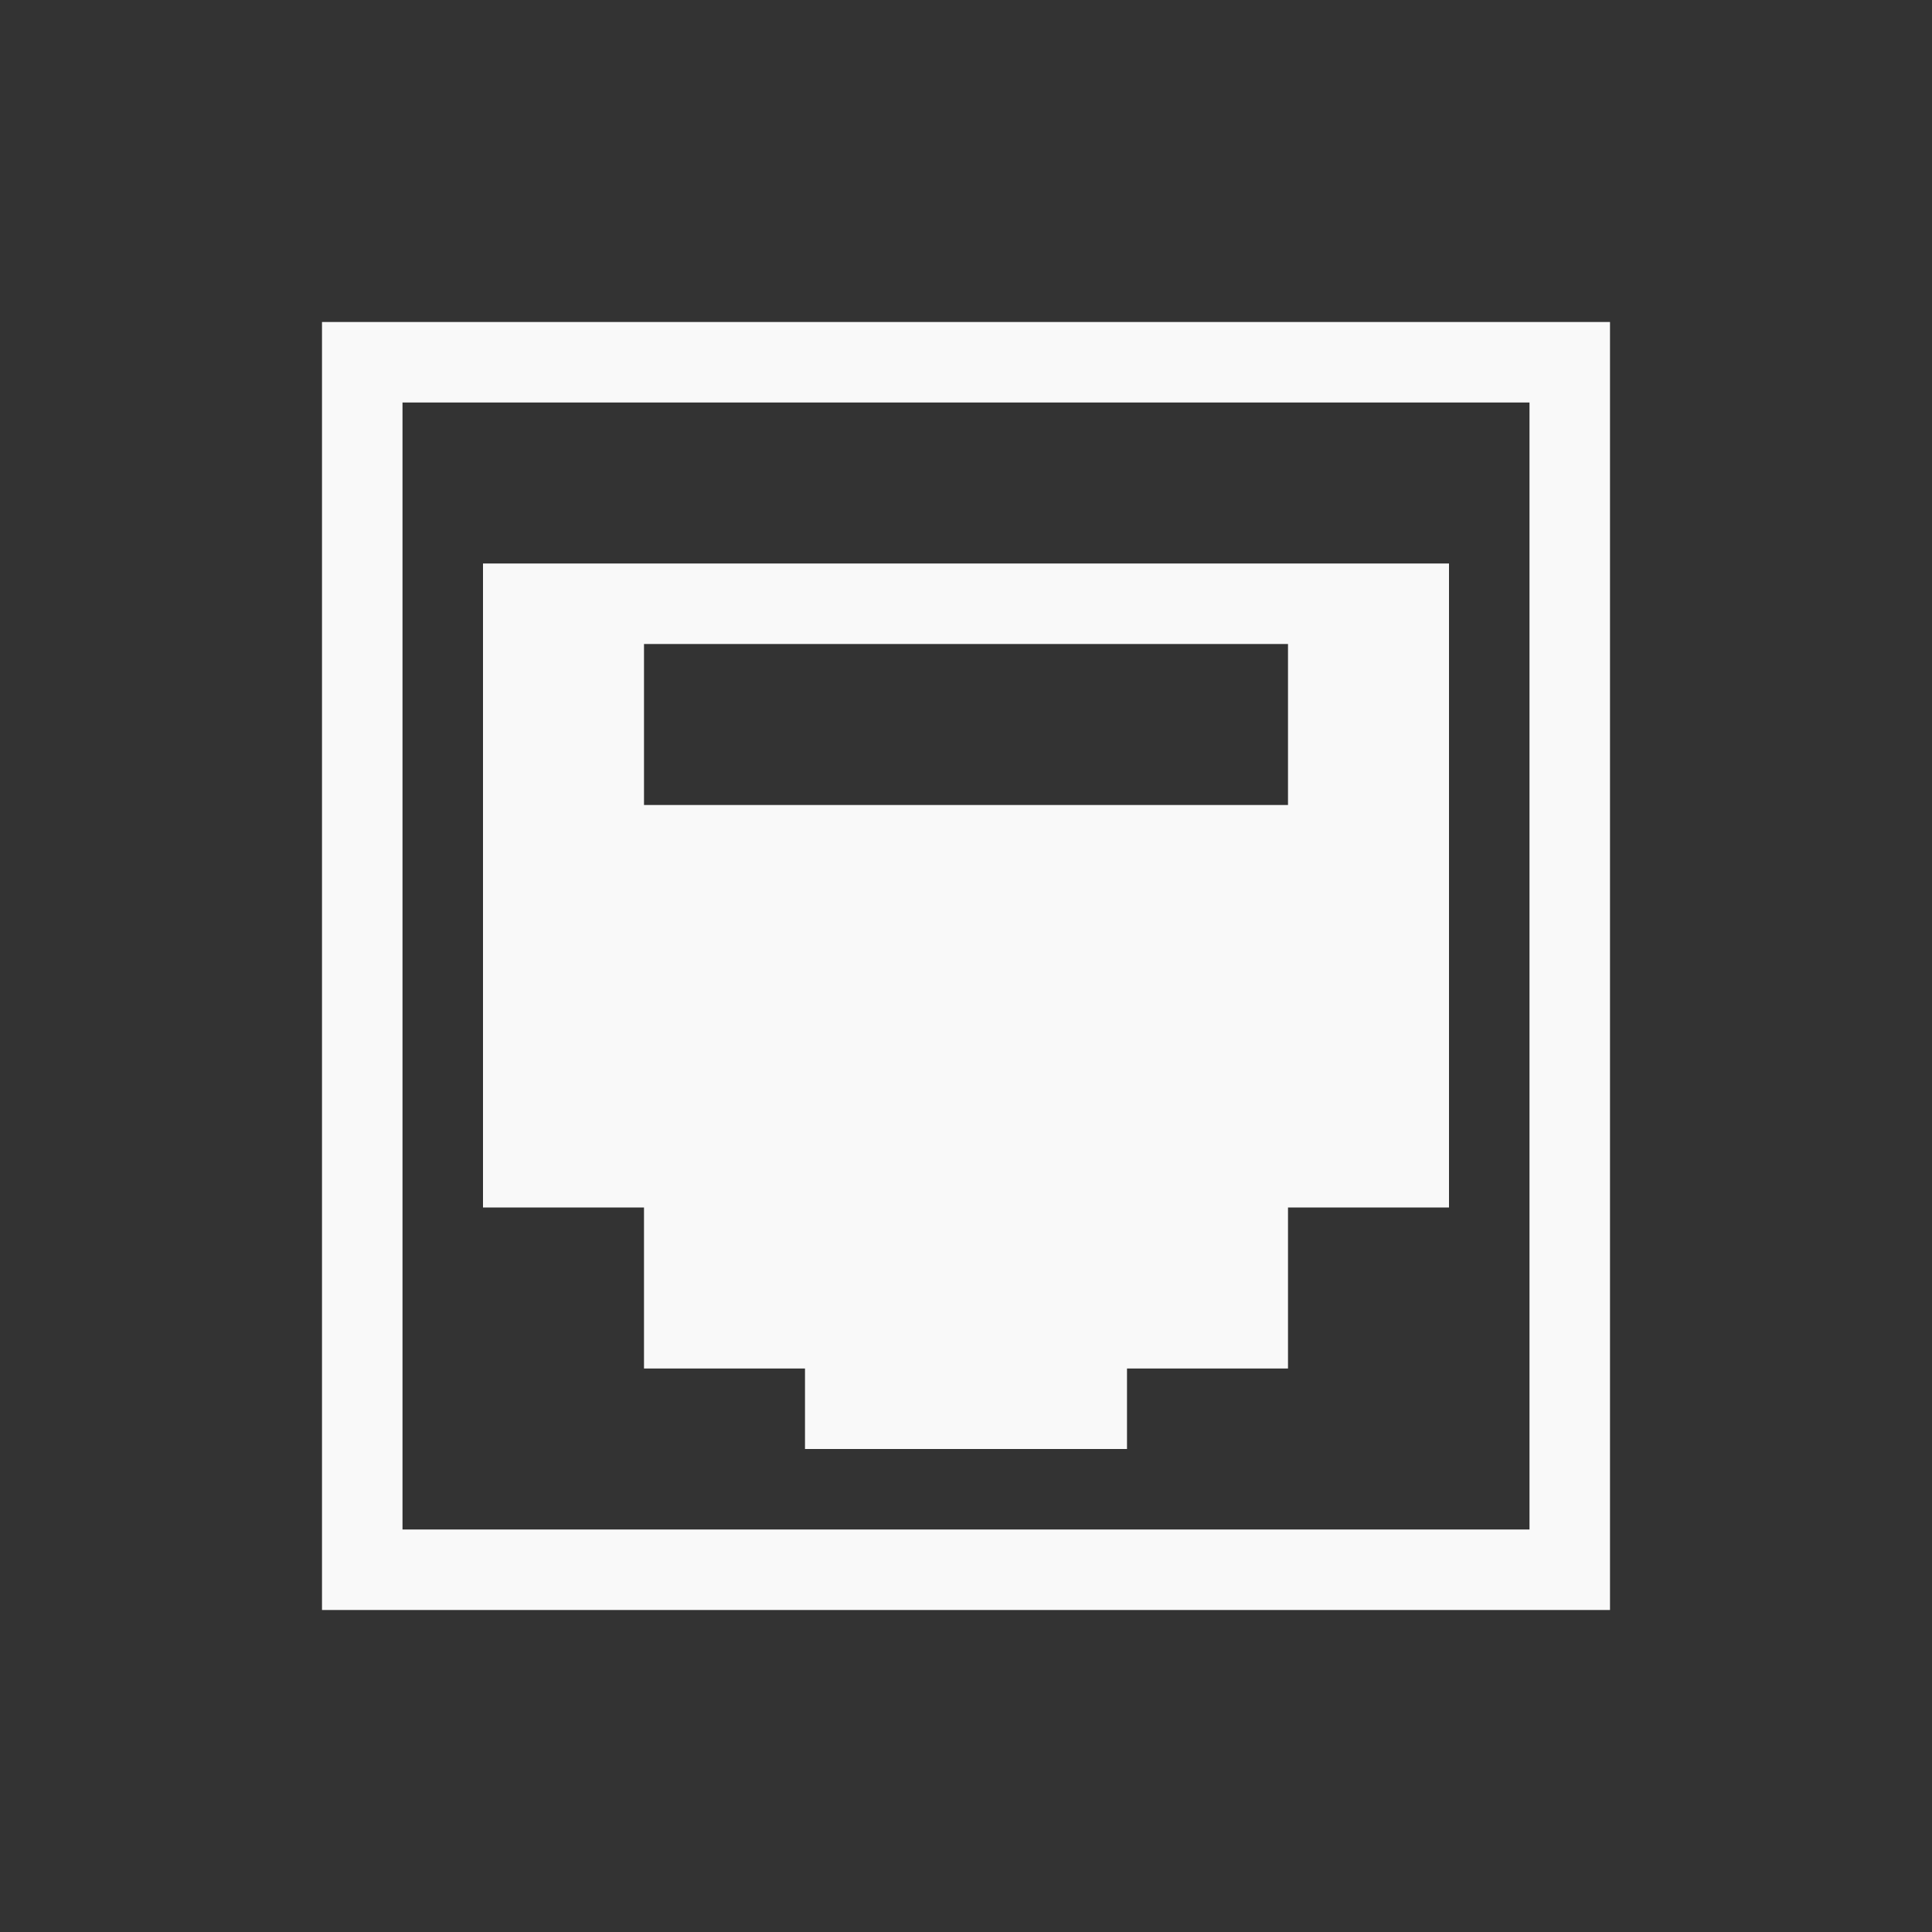 <?xml version="1.0" encoding="UTF-8" standalone="no"?>
<!-- Created with Inkscape (http://www.inkscape.org/) -->

<svg
   xmlns:dc="http://purl.org/dc/elements/1.1/"
   xmlns:cc="http://creativecommons.org/ns#"
   xmlns:rdf="http://www.w3.org/1999/02/22-rdf-syntax-ns#"
   xmlns:svg="http://www.w3.org/2000/svg"
   xmlns="http://www.w3.org/2000/svg"
   xmlns:sodipodi="http://sodipodi.sourceforge.net/DTD/sodipodi-0.dtd"
   xmlns:inkscape="http://www.inkscape.org/namespaces/inkscape"
   id="svg3745"
   height="24"
   width="24"
   version="1.1"
   inkscape:version="0.48.4 r9939"
   sodipodi:docname="nm-device-wired.svg">
  <rect width="100%" height="100%" fill="#333333" stroke="none"/>
  <defs
     id="defs8" />
  <sodipodi:namedview
     pagecolor="#ffffff"
     bordercolor="#666666"
     borderopacity="1"
     objecttolerance="10"
     gridtolerance="10"
     guidetolerance="10"
     inkscape:pageopacity="0"
     inkscape:pageshadow="2"
     inkscape:window-width="1366"
     inkscape:window-height="709"
     id="namedview6"
     showgrid="true"
     inkscape:zoom="27.812867"
     inkscape:cx="9.1720992"
     inkscape:cy="11.762182"
     inkscape:window-x="0"
     inkscape:window-y="27"
     inkscape:window-maximized="1"
     inkscape:current-layer="svg3745">
    <inkscape:grid
       type="xygrid"
       id="grid2987" />
  </sodipodi:namedview>
  <path
     style="opacity:1.0;fill:#f9f9f9#f9f9f9#cdcdcd#000000;fill-opacity:1;stroke:none"
     d="m 6,7 0,8 2,0 0,2 2,0 0,1 4,0 0,-1 2,0 0,-2 2,0 0,-8 z m 2,1 8,0 0,2 -8,0 z"
     id="path2989"
     inkscape:connector-curvature="0"
     sodipodi:nodetypes="cccccccccccccccccc" />
  <path
     style="opacity:1;fill:#f9f9f9#f9f9f9#cdcdcd#000000;fill-opacity:1;stroke:none"
     d="M 4 4 L 4 20 L 20 20 L 20 4 L 4 4 z M 5 5 L 19 5 L 19 19 L 5 19 L 5 5 z "
     id="rect3814" />
</svg>